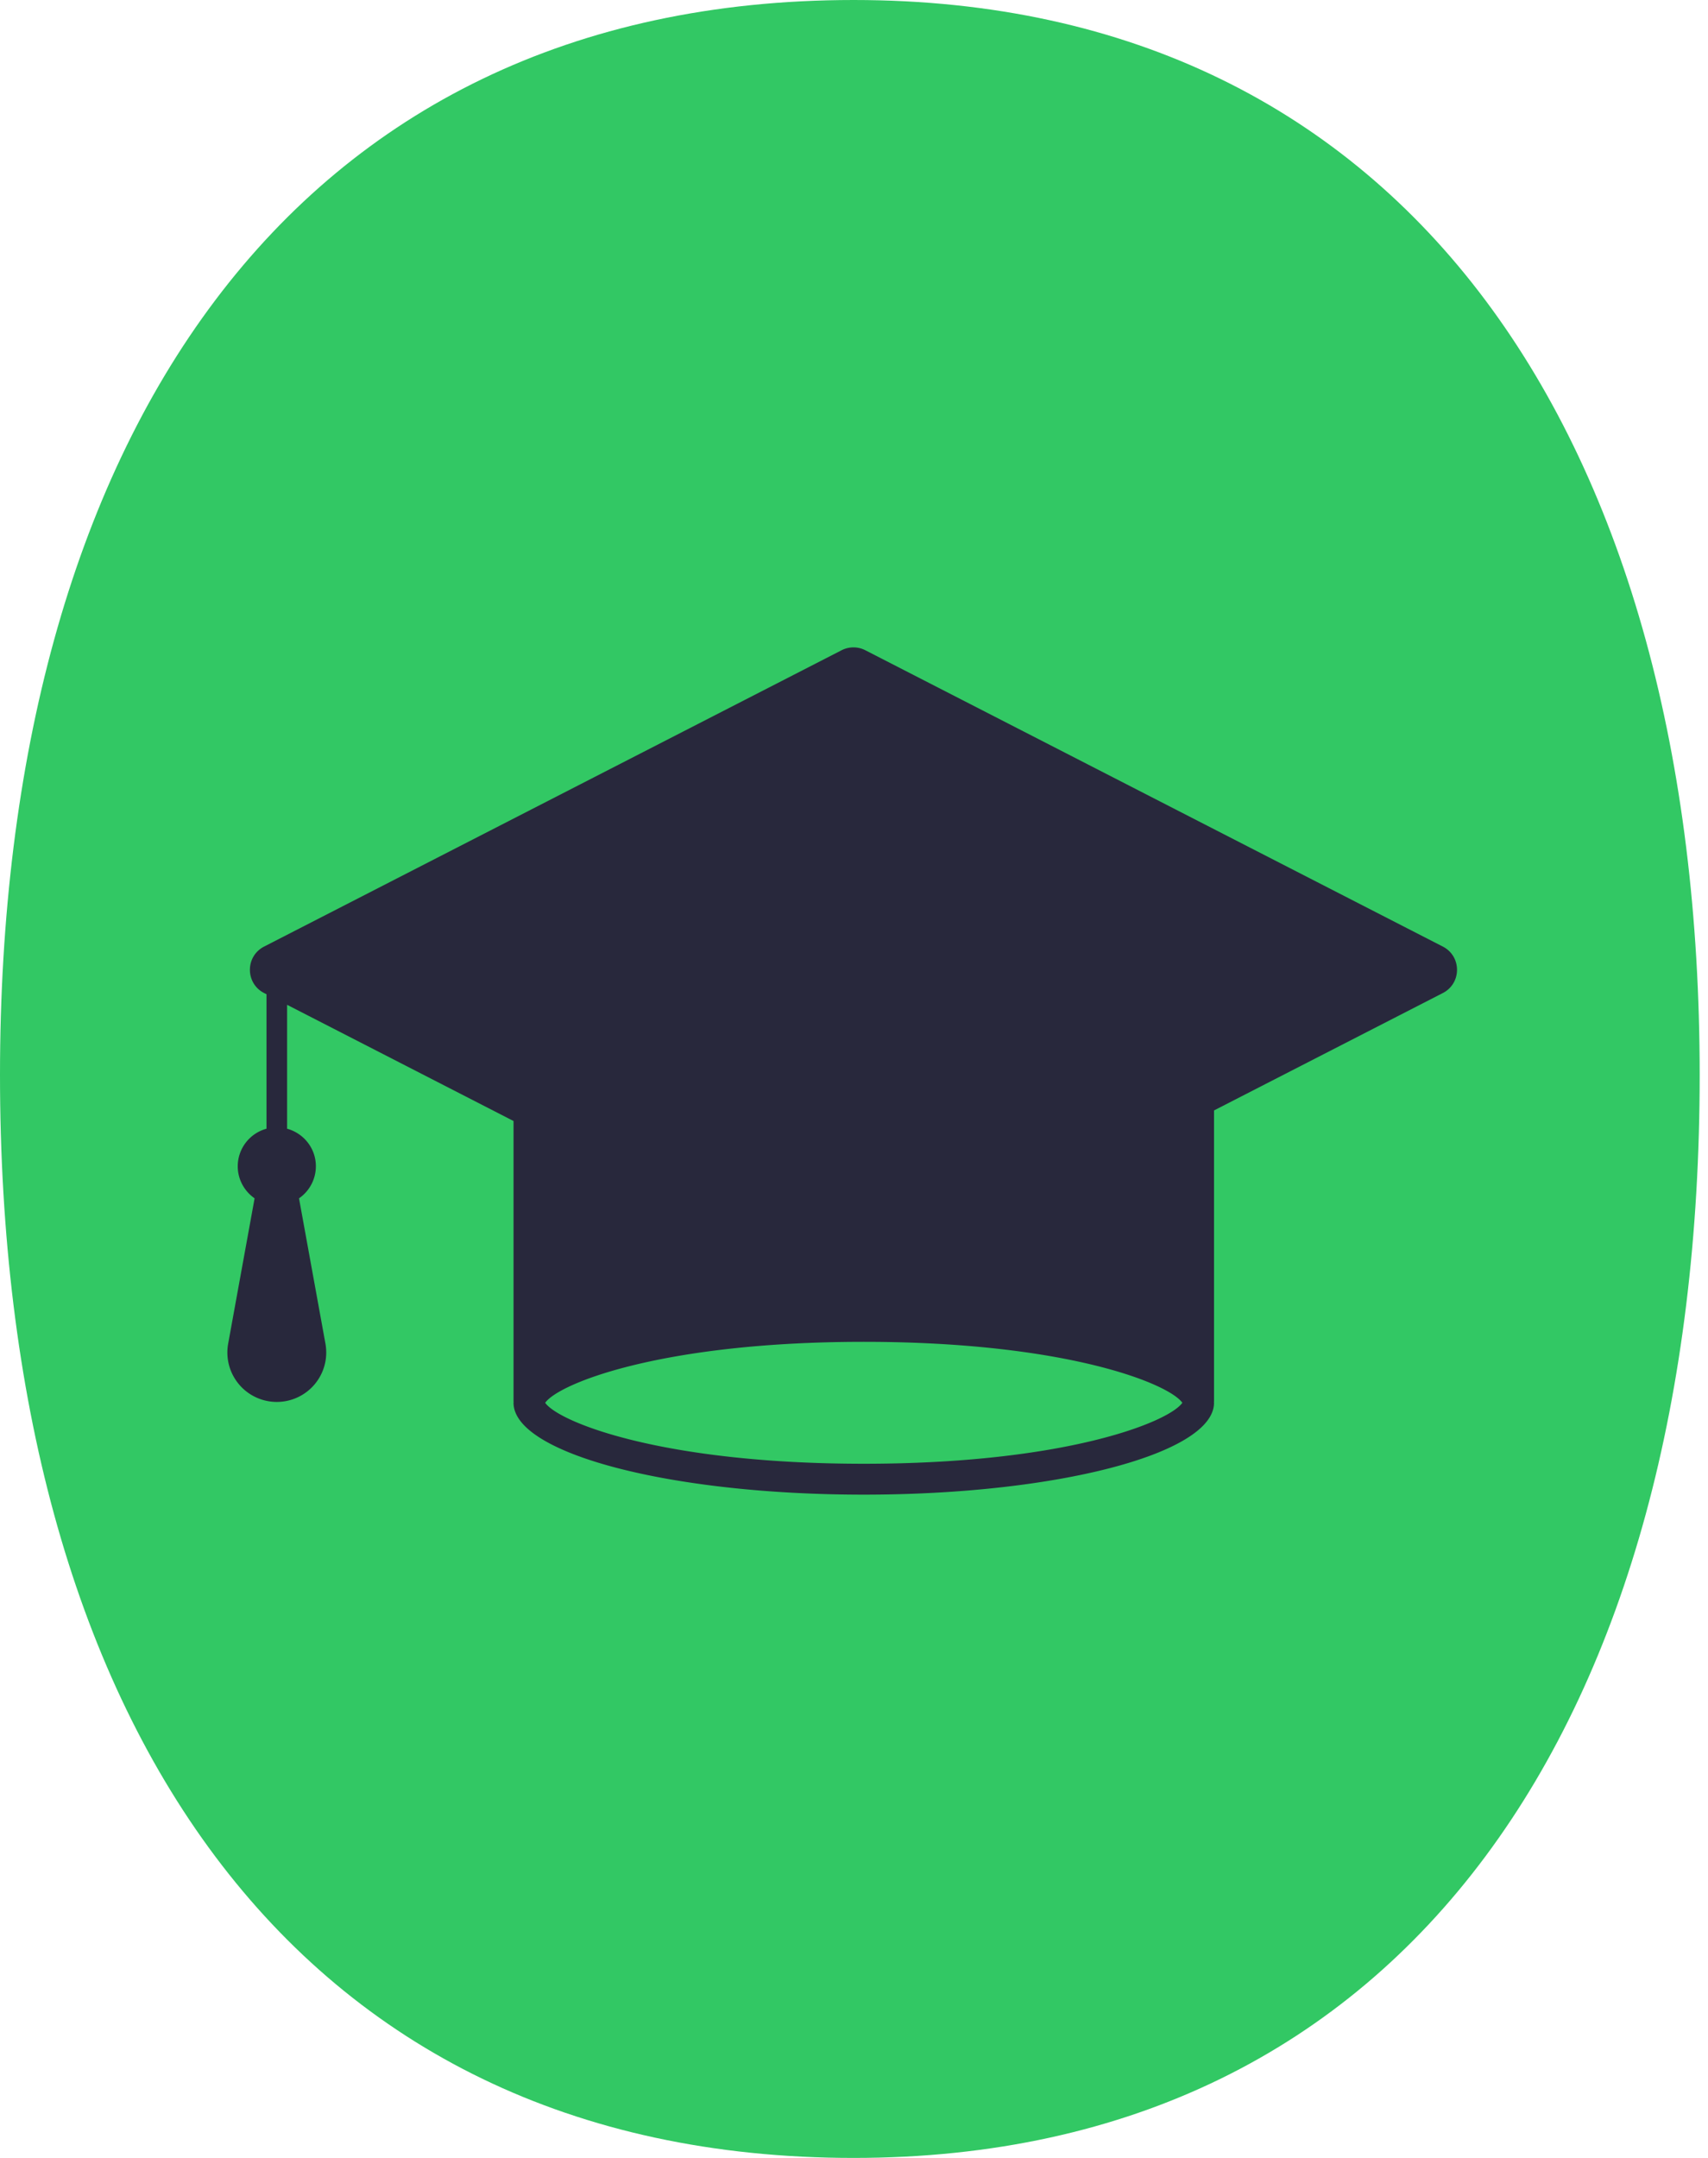 <svg xmlns="http://www.w3.org/2000/svg" width="95" height="120" viewBox="0 0 95 120">
    <g fill="none" fill-rule="evenodd">
        <path fill="#32C864" fill-rule="nonzero" d="M94.537 59.773C94.537 24.588 78.429 0 47.48 0 16.108 0 0 24.588 0 59.773 0 95.382 16.108 120 47.48 120c30.949 0 47.057-24.618 47.057-60.227z"/>
        <path fill="#28283C" d="M65.763 78.008c-.761 1.078-6.516 3.39-17.72 3.39-11.205 0-16.96-2.312-17.72-3.39.76-1.079 6.515-3.39 17.72-3.39 11.204 0 16.959 2.311 17.72 3.39m14.488-25.37L48.133 36.161a1.448 1.448 0 0 0-1.326 0L14.69 52.638c-1.053.54-1.053 2.044 0 2.584l.133.068v7.477a2.167 2.167 0 0 0-1.6 2.087c0 .74.373 1.39.938 1.784l-1.47 8.08a2.749 2.749 0 0 0 2.705 3.242 2.749 2.749 0 0 0 2.705-3.241l-1.47-8.081a2.167 2.167 0 0 0 .938-1.784c0-1-.68-1.835-1.6-2.087v-6.89l12.594 6.462v15.62h.008c0 .018-.008.033-.008.049 0 2.821 8.721 5.108 19.48 5.108 10.758 0 19.481-2.287 19.481-5.108 0-.016-.009-.031-.009-.048h.01V61.75l12.726-6.528c1.052-.54 1.052-2.043 0-2.584"/>
    </g>
</svg>
